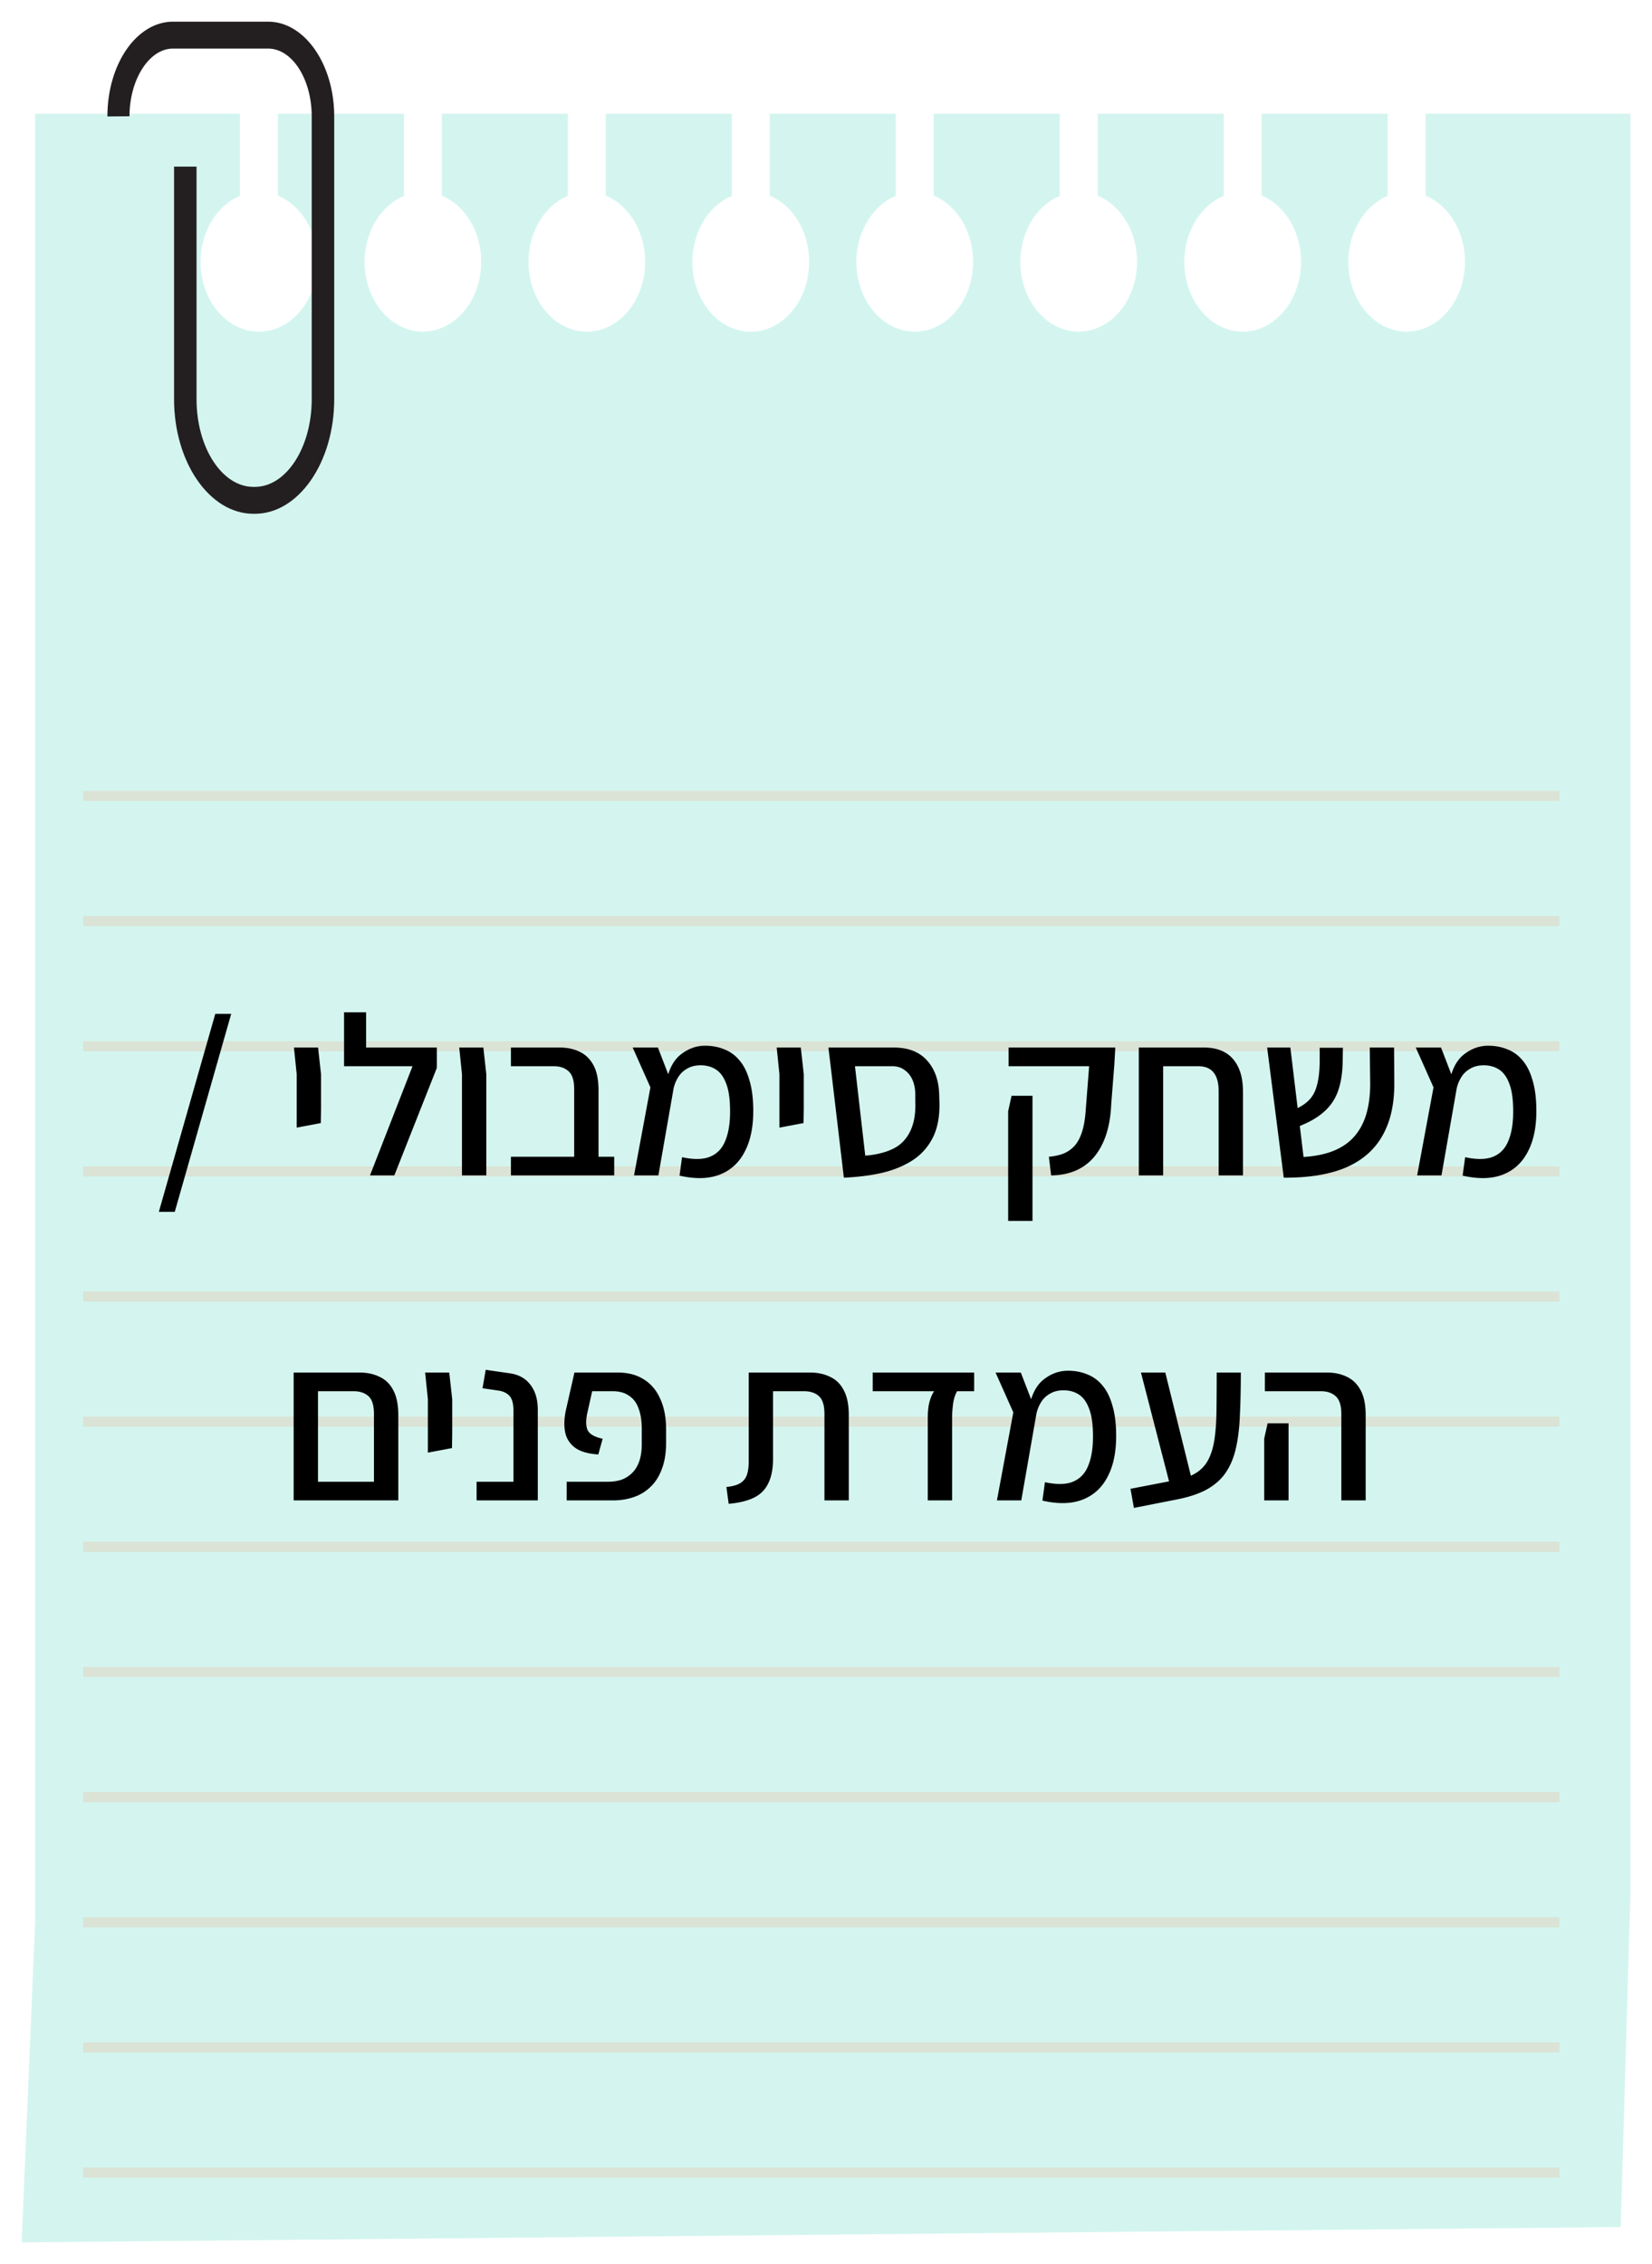 <svg width="305" height="418" fill="none" xmlns="http://www.w3.org/2000/svg"><g clip-path="url(#clip0_367_818)" filter="url(#filter0_d_367_818)"><path d="M263.198 17v15.126c2.118.88 3.955 2.524 5.257 4.708 1.303 2.184 2.007 4.798 2.015 7.481 0 1.695-.278 3.374-.819 4.94-.542 1.566-1.335 2.989-2.336 4.188-1.001 1.199-2.189 2.15-3.497 2.798a9.254 9.254 0 0 1-4.125.983c-2.849-.003-5.581-1.358-7.598-3.767-2.017-2.41-3.154-5.678-3.163-9.09.007-2.683.711-5.297 2.014-7.48 1.303-2.184 3.14-3.83 5.257-4.709V17h-23.269v15.126c2.118.88 3.955 2.524 5.257 4.708 1.303 2.184 2.007 4.798 2.015 7.481 0 3.424-1.136 6.707-3.158 9.128-2.022 2.42-4.764 3.781-7.623 3.781-2.85-.002-5.584-1.355-7.602-3.765-2.018-2.41-3.156-5.68-3.165-9.092.008-2.683.712-5.297 2.015-7.48 1.302-2.184 3.139-3.83 5.257-4.709V17h-23.269v15.126c2.117.88 3.954 2.524 5.257 4.708 1.303 2.184 2.006 4.798 2.014 7.481 0 3.424-1.136 6.707-3.157 9.128-2.022 2.42-4.764 3.781-7.624 3.781-2.85-.002-5.583-1.355-7.601-3.765s-3.156-5.68-3.165-9.092c.007-2.683.711-5.297 2.014-7.48 1.303-2.184 3.14-3.83 5.257-4.709V17h-23.269v15.126c2.118.88 3.955 2.524 5.257 4.708 1.303 2.184 2.007 4.798 2.015 7.481 0 3.424-1.136 6.707-3.158 9.128-2.022 2.42-4.764 3.781-7.623 3.781-2.85-.002-5.584-1.355-7.602-3.765-2.018-2.41-3.156-5.68-3.165-9.092.008-2.683.712-5.297 2.015-7.48 1.302-2.184 3.139-3.83 5.257-4.709V17h-23.269v15.126c2.117.88 3.954 2.524 5.257 4.708 1.303 2.184 2.007 4.798 2.014 7.481.003 1.7-.275 3.384-.817 4.955-.543 1.572-1.339 2.999-2.344 4.2-1.004 1.202-2.197 2.154-3.51 2.802a9.254 9.254 0 0 1-4.139.975c-2.848-.01-5.577-1.372-7.589-3.785-2.013-2.414-3.145-5.684-3.148-9.095.008-2.683.711-5.297 2.014-7.48 1.303-2.184 3.14-3.83 5.257-4.709V17H111.84v15.126c2.118.88 3.955 2.524 5.258 4.708 1.302 2.184 2.006 4.798 2.014 7.481a15.14 15.14 0 0 1-.819 4.94 13.307 13.307 0 0 1-2.336 4.188c-1 1.199-2.189 2.15-3.496 2.798a9.26 9.26 0 0 1-4.125.983c-2.85-.002-5.584-1.355-7.602-3.765-2.018-2.41-3.156-5.68-3.165-9.092.008-2.683.712-5.297 2.014-7.48 1.303-2.184 3.14-3.83 5.257-4.709V17H81.572v15.126c2.117.88 3.954 2.524 5.257 4.708 1.303 2.184 2.006 4.798 2.014 7.481 0 1.695-.277 3.374-.819 4.94-.54 1.566-1.335 2.989-2.335 4.188-1.001 1.199-2.19 2.15-3.497 2.798a9.257 9.257 0 0 1-4.125.983c-2.847-.006-5.577-1.362-7.592-3.771-2.015-2.41-3.151-5.676-3.16-9.086.008-2.683.712-5.297 2.014-7.48 1.303-2.184 3.14-3.83 5.257-4.709V17H51.318v15.126c2.117.88 3.954 2.524 5.257 4.708 1.302 2.184 2.006 4.798 2.014 7.481 0 1.695-.277 3.374-.819 4.94-.541 1.566-1.335 2.989-2.335 4.188-1.001 1.199-2.19 2.15-3.497 2.798a9.258 9.258 0 0 1-4.125.983c-2.854.006-5.594-1.344-7.617-3.755-2.023-2.41-3.165-5.684-3.174-9.102.008-2.683.712-5.297 2.014-7.48 1.303-2.184 3.14-3.83 5.258-4.709V17H6.482v333.627L4 409.988l295.221-2.839 1.798-61.439V17h-37.821z" fill="#D4F5EF"/><g opacity=".3" stroke="#E8B797" stroke-width="1.86" stroke-miterlimit="10"><path d="M15.356 142.954h272.541M15.356 166.057h272.541M15.356 189.159h272.541M15.356 212.262h272.541M15.356 235.37h272.541M15.356 258.473h272.541M15.356 281.576h272.541M15.356 304.678h272.541M15.356 327.781h272.541M15.356 350.883h272.541M15.356 373.992h272.541M15.356 397.094h272.541"/></g><path d="M47.047 90.855h-.257c-8.081 0-14.654-9.484-14.654-21.145V26.758h4.15V69.71c0 8.921 4.711 16.177 10.504 16.177h.257c5.788 0 10.505-7.256 10.505-16.177V17.5c0-6.907-3.612-12.532-8.052-12.532H31.927c-4.363 0-8.018 5.671-8.018 12.497l-4.081.035c0-9.716 5.429-17.5 12.119-17.5h17.558c6.728 0 12.201 7.853 12.201 17.5v52.21c-.005 11.66-6.578 21.145-14.66 21.145z" fill="#231F20"/><path d="M29.328 219.72l10.416-36.54h2.94l-10.416 36.54h-2.94zm25.447-15.54V194.31l-.504-4.914h4.452l.546 4.914v6.384l-.042 2.646-4.452.84zM68.309 213l7.854-20.16H63.52v-3.444h17.136v3.738L72.803 213h-4.494zm-4.788-20.16v-9.954h4.074v9.954H63.52zM85.29 213v-18.69l-.504-4.914h4.452l.546 4.914V213H85.29zm20.715 0v-15.96c0-1.568-.35-2.66-1.05-3.276-.672-.616-1.582-.924-2.73-.924H94.33v-3.444h9.03c1.4 0 2.632.266 3.696.798 1.064.504 1.904 1.33 2.52 2.478.616 1.148.924 2.674.924 4.578V213h-4.494zm-11.676 0v-3.444h19.068V213H94.33zm31.13.042l.462-3.402c2.212.476 3.962.434 5.25-.126 1.316-.56 2.254-1.596 2.814-3.108.588-1.512.854-3.43.798-5.754-.028-1.988-.28-3.556-.756-4.704-.448-1.176-1.078-2.016-1.89-2.52-.784-.504-1.708-.756-2.772-.756-.98 0-1.82.21-2.52.63a4.49 4.49 0 0 0-1.68 1.638c-.42.7-.714 1.484-.882 2.352l-1.134-2.142c.504-2.128 1.414-3.668 2.73-4.62 1.316-.98 2.744-1.47 4.284-1.47 1.316 0 2.506.224 3.57.672 1.092.42 2.03 1.106 2.814 2.058.784.924 1.386 2.128 1.806 3.612.448 1.456.686 3.206.714 5.25.056 3.164-.448 5.782-1.512 7.854-1.036 2.072-2.576 3.514-4.62 4.326-2.044.812-4.536.882-7.476.21zm-8.4-.042l3.024-16.254-3.276-7.35h4.662l2.898 7.518L121.554 213h-4.494zm26.842-8.82V194.31l-.504-4.914h4.452l.546 4.914v6.384l-.042 2.646-4.452.84zm11.896 9.24l-2.436-20.58 4.242-2.142 2.142 18.648a15.894 15.894 0 0 0 3.234-.546c1.008-.28 1.89-.658 2.646-1.134a6.749 6.749 0 0 0 1.89-1.89c.532-.784.924-1.708 1.176-2.772.252-1.064.35-2.31.294-3.738v-1.134c0-1.036-.168-1.946-.504-2.73-.336-.784-.826-1.4-1.47-1.848-.616-.476-1.386-.714-2.31-.714h-11.34l-.42-3.444h12.096c2.632 0 4.662.784 6.09 2.352 1.428 1.568 2.184 3.654 2.268 6.258l.042 1.344c.084 2.576-.294 4.746-1.134 6.51a10.708 10.708 0 0 1-3.654 4.242c-1.596 1.064-3.486 1.862-5.67 2.394-2.184.504-4.578.812-7.182.924zm38.27-.42l-.42-3.444c.952-.084 1.82-.266 2.604-.546a5.691 5.691 0 0 0 2.058-1.386c.588-.616 1.064-1.47 1.428-2.562.364-1.092.602-2.464.714-4.116l.63-8.106h-14.868v-3.444h19.698l-.168 3.024-.588 7.476c-.084 2.016-.378 3.822-.882 5.418s-1.218 2.968-2.142 4.116a9.078 9.078 0 0 1-3.36 2.604c-1.344.616-2.912.938-4.704.966zm-7.938 8.4v-20.244l.63-2.856h3.864v23.1h-4.494zm38.866-8.4v-15.54c0-3.08-1.26-4.62-3.78-4.62h-10.962v-3.444h12.096c1.456 0 2.716.294 3.78.882 1.064.588 1.89 1.498 2.478 2.73.588 1.204.882 2.758.882 4.662V213h-4.494zm-14.742 0v-21.798h4.494V213h-4.494zm26.76.42l-3.066-24.024h4.284l2.436 20.202c2.156-.14 4.004-.518 5.544-1.134 1.568-.644 2.842-1.526 3.822-2.646 1.008-1.148 1.75-2.534 2.226-4.158.476-1.624.714-3.486.714-5.586l-.084-6.678h4.494l.042 6.468c.028 3.92-.7 7.182-2.184 9.786-1.456 2.604-3.696 4.564-6.72 5.88-3.024 1.288-6.86 1.918-11.508 1.89zm2.268-9.282l-1.05-2.982c1.4-.532 2.478-1.148 3.234-1.848.784-.728 1.33-1.666 1.638-2.814.336-1.148.518-2.632.546-4.452v-2.604h4.284l-.042 2.52c-.028 2.072-.308 3.878-.84 5.418s-1.428 2.856-2.688 3.948c-1.232 1.092-2.926 2.03-5.082 2.814zm30.758 8.904l.462-3.402c2.212.476 3.962.434 5.25-.126 1.316-.56 2.254-1.596 2.814-3.108.588-1.512.854-3.43.798-5.754-.028-1.988-.28-3.556-.756-4.704-.448-1.176-1.078-2.016-1.89-2.52-.784-.504-1.708-.756-2.772-.756-.98 0-1.82.21-2.52.63a4.49 4.49 0 0 0-1.68 1.638c-.42.7-.714 1.484-.882 2.352l-1.134-2.142c.504-2.128 1.414-3.668 2.73-4.62 1.316-.98 2.744-1.47 4.284-1.47 1.316 0 2.506.224 3.57.672 1.092.42 2.03 1.106 2.814 2.058.784.924 1.386 2.128 1.806 3.612.448 1.456.686 3.206.714 5.25.056 3.164-.448 5.782-1.512 7.854-1.036 2.072-2.576 3.514-4.62 4.326-2.044.812-4.536.882-7.476.21zm-8.4-.042l3.024-16.254-3.276-7.35h4.662l2.898 7.518L266.134 213h-4.494zM69.042 273v-15.96c0-1.568-.336-2.66-1.008-3.276-.672-.616-1.596-.924-2.772-.924H57.03v-3.444h9.366c1.4 0 2.632.266 3.696.798 1.092.504 1.932 1.33 2.52 2.478.616 1.148.924 2.674.924 4.578V273h-4.494zm-13.776 0v-3.444h16.716l-.21 3.444H55.266zm-1.05 0v-23.604h4.494V273h-4.494zm24.779-8.82V254.31l-.504-4.914h4.452l.546 4.914v6.384l-.042 2.646-4.452.84zm8.998 8.82v-3.444h6.803v-13.188c0-1.26-.252-2.156-.756-2.688s-1.204-.854-2.1-.966l-2.855-.42.588-3.402 4.367.63c1.68.224 2.968.924 3.864 2.1.925 1.176 1.386 2.73 1.386 4.662V273H87.993zm16.633 0v-3.444h7.602c.924 0 1.764-.126 2.52-.378.756-.28 1.414-.7 1.974-1.26s.994-1.274 1.302-2.142c.308-.896.462-1.96.462-3.192v-2.814c0-1.456-.196-2.702-.588-3.738-.364-1.036-.952-1.82-1.764-2.352-.784-.56-1.792-.84-3.024-.84h-3.78l-.924 4.158c-.28 1.344-.238 2.38.126 3.108.392.7 1.302 1.204 2.73 1.512l-.798 2.898c-1.82-.112-3.22-.504-4.2-1.176-.98-.7-1.61-1.624-1.89-2.772-.252-1.148-.238-2.464.042-3.948l1.638-7.224h8.022c1.876 0 3.472.42 4.788 1.26 1.316.812 2.324 2.002 3.024 3.57.728 1.568 1.092 3.472 1.092 5.712v2.436c0 1.82-.252 3.402-.756 4.746-.476 1.344-1.162 2.45-2.058 3.318a8.106 8.106 0 0 1-3.108 1.932c-1.204.42-2.506.63-3.906.63h-8.526zm29.905.63l-.42-3.108c1.12-.112 1.974-.35 2.562-.714a2.823 2.823 0 0 0 1.218-1.512c.224-.644.336-1.47.336-2.478v-16.422h11.34c1.4 0 2.632.266 3.696.798 1.092.504 1.932 1.33 2.52 2.478.616 1.148.924 2.674.924 4.578V273h-4.494v-15.96c0-1.568-.336-2.66-1.008-3.276-.672-.616-1.596-.924-2.772-.924h-5.712v12.474c0 1.848-.294 3.36-.882 4.536-.56 1.176-1.442 2.058-2.646 2.646-1.204.588-2.758.966-4.662 1.134zm36.757-.63v-15.246c0-1.092.098-2.044.294-2.856.224-.84.518-1.526.882-2.058h-11.34v-3.444h18.732v3.444h-3.15c-.392.7-.644 1.512-.756 2.436a20.085 20.085 0 0 0-.168 2.478V273h-4.494zm21.171.042l.462-3.402c2.212.476 3.962.434 5.25-.126 1.316-.56 2.254-1.596 2.814-3.108.588-1.512.854-3.43.798-5.754-.028-1.988-.28-3.556-.756-4.704-.448-1.176-1.078-2.016-1.89-2.52-.784-.504-1.708-.756-2.772-.756-.98 0-1.82.21-2.52.63a4.49 4.49 0 0 0-1.68 1.638c-.42.7-.714 1.484-.882 2.352l-1.134-2.142c.504-2.128 1.414-3.668 2.73-4.62 1.316-.98 2.744-1.47 4.284-1.47 1.316 0 2.506.224 3.57.672 1.092.42 2.03 1.106 2.814 2.058.784.924 1.386 2.128 1.806 3.612.448 1.456.686 3.206.714 5.25.056 3.164-.448 5.782-1.512 7.854-1.036 2.072-2.576 3.514-4.62 4.326-2.044.812-4.536.882-7.476.21zm-8.4-.042l3.024-16.254-3.276-7.35h4.662l2.898 7.518L188.553 273h-4.494zm25.288 1.386l-.63-3.528 8.484-1.638c1.54-.28 2.772-.728 3.696-1.344a6.182 6.182 0 0 0 2.184-2.394c.532-1.008.91-2.254 1.134-3.738.224-1.484.35-3.248.378-5.292.028-2.044.042-4.396.042-7.056h4.452c0 2.884-.056 5.474-.168 7.77-.084 2.296-.322 4.326-.714 6.09-.392 1.764-1.008 3.276-1.848 4.536-.84 1.26-2.002 2.31-3.486 3.15-1.456.812-3.332 1.442-5.628 1.89l-7.896 1.554zm6.594-4.494l-5.292-20.496h4.494l5.082 20.496h-4.284zM247.642 273v-15.96c0-1.568-.35-2.66-1.05-3.276-.672-.616-1.582-.924-2.73-.924H233.53v-3.444h11.466c1.4 0 2.632.266 3.696.798 1.064.504 1.904 1.33 2.52 2.478.616 1.148.924 2.674.924 4.578V273h-4.494zm-14.238 0v-11.424l.63-2.814h3.864V273h-4.494z" fill="#000"/></g><defs><filter id="filter0_d_367_818" x="0" y="0" width="305" height="418" filterUnits="userSpaceOnUse" color-interpolation-filters="sRGB"><feFlood flood-opacity="0" result="BackgroundImageFix"/><feColorMatrix in="SourceAlpha" values="0 0 0 0 0 0 0 0 0 0 0 0 0 0 0 0 0 0 127 0" result="hardAlpha"/><feOffset dy="4"/><feGaussianBlur stdDeviation="2"/><feComposite in2="hardAlpha" operator="out"/><feColorMatrix values="0 0 0 0 0 0 0 0 0 0 0 0 0 0 0 0 0 0 0.25 0"/><feBlend in2="BackgroundImageFix" result="effect1_dropShadow_367_818"/><feBlend in="SourceGraphic" in2="effect1_dropShadow_367_818" result="shape"/></filter><clipPath id="clip0_367_818"><path fill="#fff" transform="translate(4)" d="M0 0h297v410H0z"/></clipPath></defs></svg>